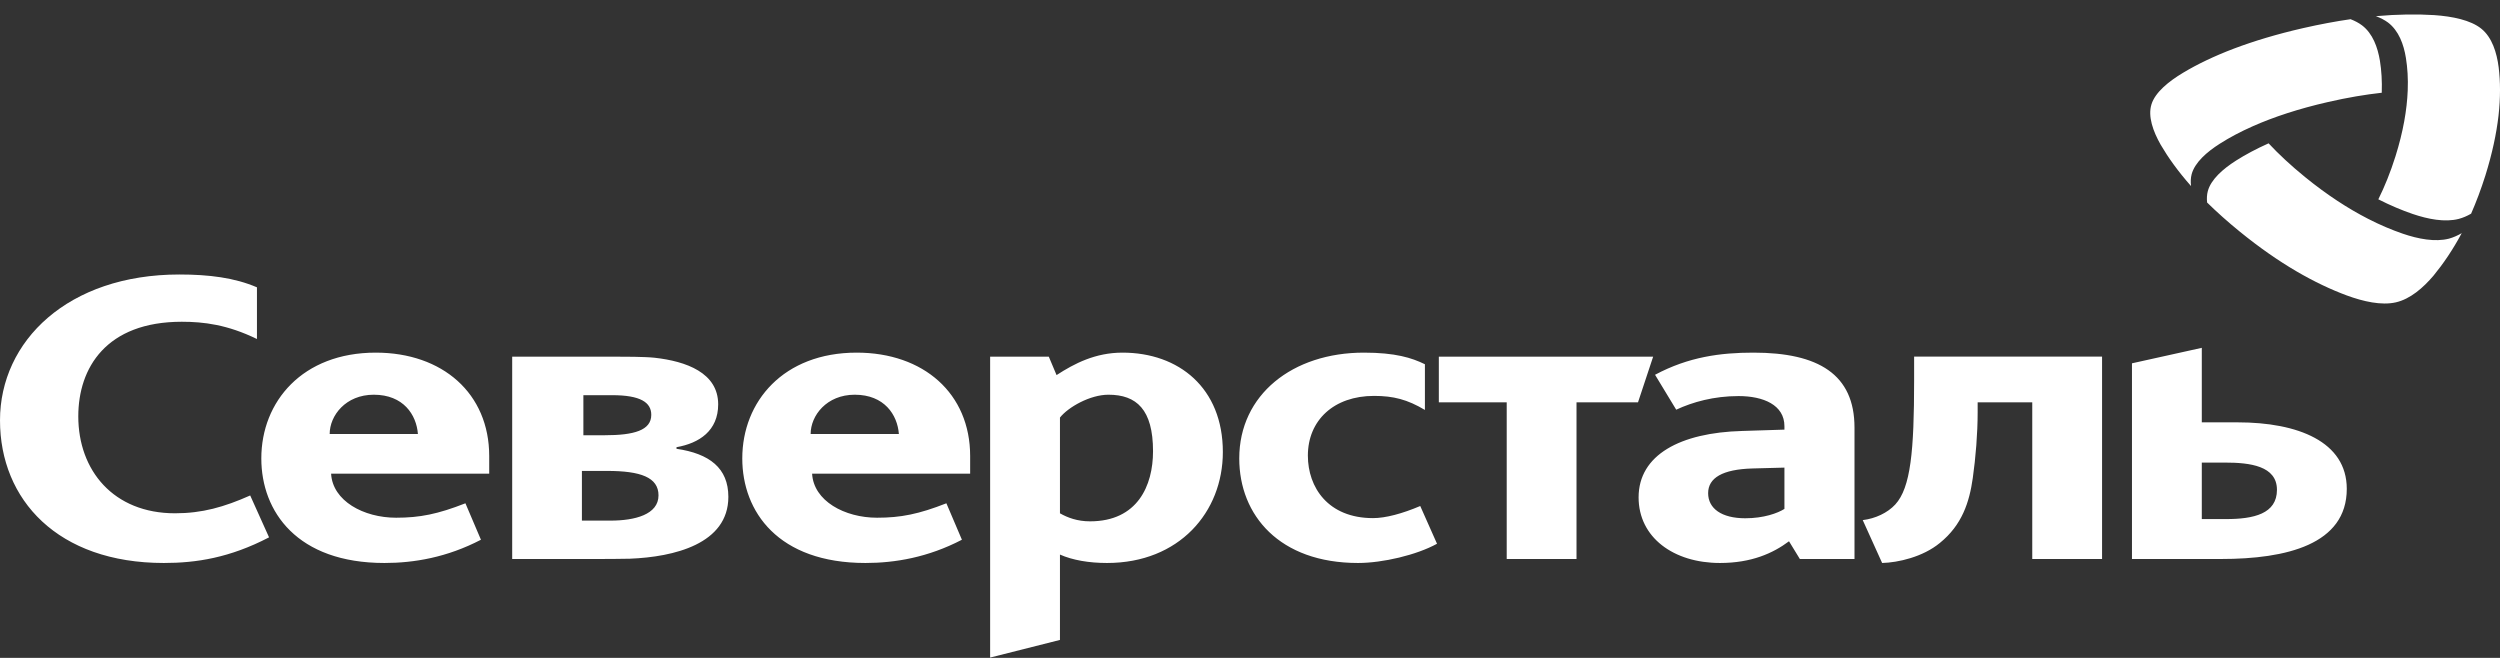 <svg width="114" height="30" viewBox="0 0 114 30" fill="none" xmlns="http://www.w3.org/2000/svg">
<rect x="0" y="0" width="114" height="30" fill="#333333" stroke="none"/>
<path d="M7.473 25.672C2.63 25.672 0 22.785 0 19.168C0 15.552 3.096 12.517 8.179 12.517C9.529 12.517 10.699 12.664 11.717 13.102V15.459C10.368 14.802 9.286 14.672 8.291 14.672C4.842 14.672 3.57 16.775 3.57 18.985C3.57 21.451 5.173 23.406 7.98 23.406C9.219 23.406 10.216 23.123 11.409 22.593L12.269 24.503C10.479 25.435 8.953 25.672 7.471 25.672M61.927 25.672C58.344 25.672 56.51 23.498 56.51 20.904C56.51 17.999 58.942 16.08 62.191 16.08C63.629 16.08 64.38 16.317 64.976 16.61V18.694C64.18 18.218 63.539 18.053 62.656 18.053C60.821 18.053 59.639 19.168 59.639 20.776C59.639 22.22 60.555 23.626 62.611 23.626C63.185 23.626 63.946 23.421 64.763 23.074L65.528 24.795C64.6 25.307 63.053 25.672 61.925 25.672M71.889 18.346V25.49H68.706V18.346H65.611V16.263H75.384L74.693 18.346H71.891H71.889ZM87.284 17.341C87.284 20.556 87.13 22.238 86.423 23.006C86.069 23.389 85.517 23.646 84.941 23.717L85.825 25.672C86.554 25.654 87.683 25.398 88.457 24.759C89.474 23.936 89.804 22.895 89.959 21.798C90.091 20.866 90.181 19.771 90.181 18.802V18.345H92.671V25.489H95.854V16.262H87.284V17.34V17.341ZM51.186 16.08C49.948 16.08 48.997 16.574 48.179 17.104L47.825 16.263H45.15V29.985L48.334 29.181V25.288C48.91 25.544 49.661 25.672 50.479 25.672C53.773 25.672 55.762 23.352 55.762 20.612C55.762 17.688 53.751 16.08 51.186 16.08ZM49.706 23.773C49.13 23.773 48.688 23.608 48.334 23.407V19.041C48.71 18.566 49.706 17.999 50.545 17.999C51.827 17.999 52.578 18.675 52.578 20.576C52.578 22.147 51.872 23.773 49.706 23.773ZM79.958 16.08C78.454 16.08 76.998 16.273 75.47 17.09L76.435 18.682C77.185 18.333 78.15 18.061 79.279 18.061C80.408 18.061 81.37 18.465 81.37 19.435V19.591L79.44 19.652C76.623 19.73 74.72 20.74 74.72 22.681C74.72 24.508 76.315 25.672 78.43 25.672C79.866 25.672 80.852 25.227 81.579 24.682L82.073 25.49H84.565V19.498C84.565 17.07 82.92 16.08 79.958 16.08ZM81.37 23.206C81.065 23.4 80.429 23.633 79.584 23.633C78.501 23.633 77.891 23.186 77.891 22.489C77.891 21.791 78.548 21.401 79.912 21.362L81.37 21.323V23.206ZM102.038 19.259H100.402V15.861L97.218 16.567V25.49H101.287C104.249 25.49 107.013 24.831 107.013 22.292C107.013 20.137 104.78 19.259 102.038 19.259ZM101.507 23.67H100.402V21.094H101.464C102.59 21.094 103.829 21.241 103.829 22.336C103.829 23.431 102.767 23.67 101.507 23.67ZM30.848 20.465V20.392C31.886 20.21 32.749 19.643 32.749 18.437C32.749 16.997 31.286 16.473 29.849 16.313C29.409 16.265 28.444 16.263 27.907 16.263H23.356V25.49H27.177C27.6 25.49 28.23 25.489 28.721 25.477C30.731 25.398 33.213 24.805 33.213 22.657C33.213 21.342 32.35 20.684 30.848 20.465ZM26.602 18.02H27.907C29.21 18.02 29.698 18.35 29.698 18.917C29.698 19.628 28.902 19.847 27.575 19.847H26.602V18.02ZM27.84 23.74H26.535V21.474H27.685C29.21 21.474 30.028 21.766 30.028 22.589C30.028 23.465 28.945 23.74 27.84 23.74ZM22.308 20.795C22.308 17.944 20.185 16.08 17.134 16.08C13.795 16.08 11.916 18.309 11.916 20.904C11.916 23.334 13.553 25.672 17.532 25.672C18.88 25.672 20.383 25.418 21.931 24.612L21.223 22.95C19.963 23.444 19.145 23.608 18.062 23.608C16.58 23.608 15.165 22.841 15.098 21.598H22.308V20.795ZM15.033 19.791C15.033 18.95 15.764 17.999 17.044 17.999C18.395 17.999 18.99 18.913 19.057 19.791H15.033ZM44.239 20.795C44.239 17.944 42.117 16.08 39.065 16.08C35.727 16.08 33.848 18.309 33.848 20.904C33.848 23.334 35.484 25.672 39.464 25.672C40.812 25.672 42.316 25.418 43.863 24.612L43.155 22.95C41.896 23.444 41.077 23.608 39.993 23.608C38.513 23.608 37.099 22.841 37.032 21.598H44.239V20.795ZM36.965 19.791C36.965 18.95 37.695 17.999 38.976 17.999C40.325 17.999 40.922 18.913 40.989 19.791H36.965Z" fill="white"/>
<path d="M112.68 9.745C112.499 9.849 112.312 9.931 112.122 9.981C111.492 10.146 110.715 9.994 110.018 9.757C109.521 9.587 108.999 9.367 108.452 9.089C108.738 8.513 109.005 7.855 109.234 7.127C109.588 5.998 109.757 5.003 109.792 4.129C109.814 3.588 109.782 3.094 109.71 2.645C109.612 2.026 109.382 1.398 108.894 1.027C108.739 0.913 108.551 0.816 108.34 0.737C109.337 0.648 110.222 0.641 111.004 0.689C111.825 0.747 112.661 0.914 113.149 1.309C113.637 1.705 113.853 2.394 113.939 3.07C114.019 3.716 114.025 4.448 113.932 5.276C113.838 6.091 113.647 6.998 113.333 8.004C113.137 8.626 112.912 9.221 112.682 9.745H112.68ZM100.644 9.235C100.625 9.053 100.633 8.878 100.676 8.717C100.818 8.183 101.365 7.705 101.963 7.323C102.391 7.052 102.881 6.789 103.447 6.536C103.908 7.029 104.463 7.548 105.112 8.075C106.118 8.894 107.077 9.512 107.975 9.973C108.53 10.259 109.063 10.483 109.57 10.657C110.267 10.895 111.041 11.046 111.674 10.882C111.872 10.827 112.066 10.742 112.255 10.631C111.849 11.389 111.414 12.027 110.974 12.562C110.502 13.121 109.91 13.636 109.251 13.787C108.592 13.938 107.763 13.748 107.012 13.472C106.296 13.207 105.525 12.844 104.704 12.364C103.897 11.89 103.04 11.299 102.144 10.57C101.589 10.12 101.078 9.661 100.644 9.235ZM107.181 0.873C107.382 0.951 107.56 1.044 107.707 1.155C108.195 1.524 108.423 2.156 108.525 2.774C108.596 3.214 108.626 3.698 108.608 4.229C107.86 4.312 107.039 4.449 106.162 4.651C104.801 4.962 103.673 5.339 102.74 5.751C102.163 6.006 101.66 6.275 101.227 6.551C100.628 6.931 100.083 7.41 99.939 7.945C99.896 8.113 99.888 8.295 99.912 8.485C99.32 7.817 98.869 7.185 98.529 6.603C98.178 5.986 97.936 5.305 98.107 4.758C98.277 4.21 98.891 3.711 99.557 3.313C100.193 2.932 100.957 2.562 101.871 2.215C102.772 1.875 103.82 1.557 105.031 1.28C105.78 1.109 106.517 0.972 107.181 0.876V0.873Z" fill="white"/>
</svg>
